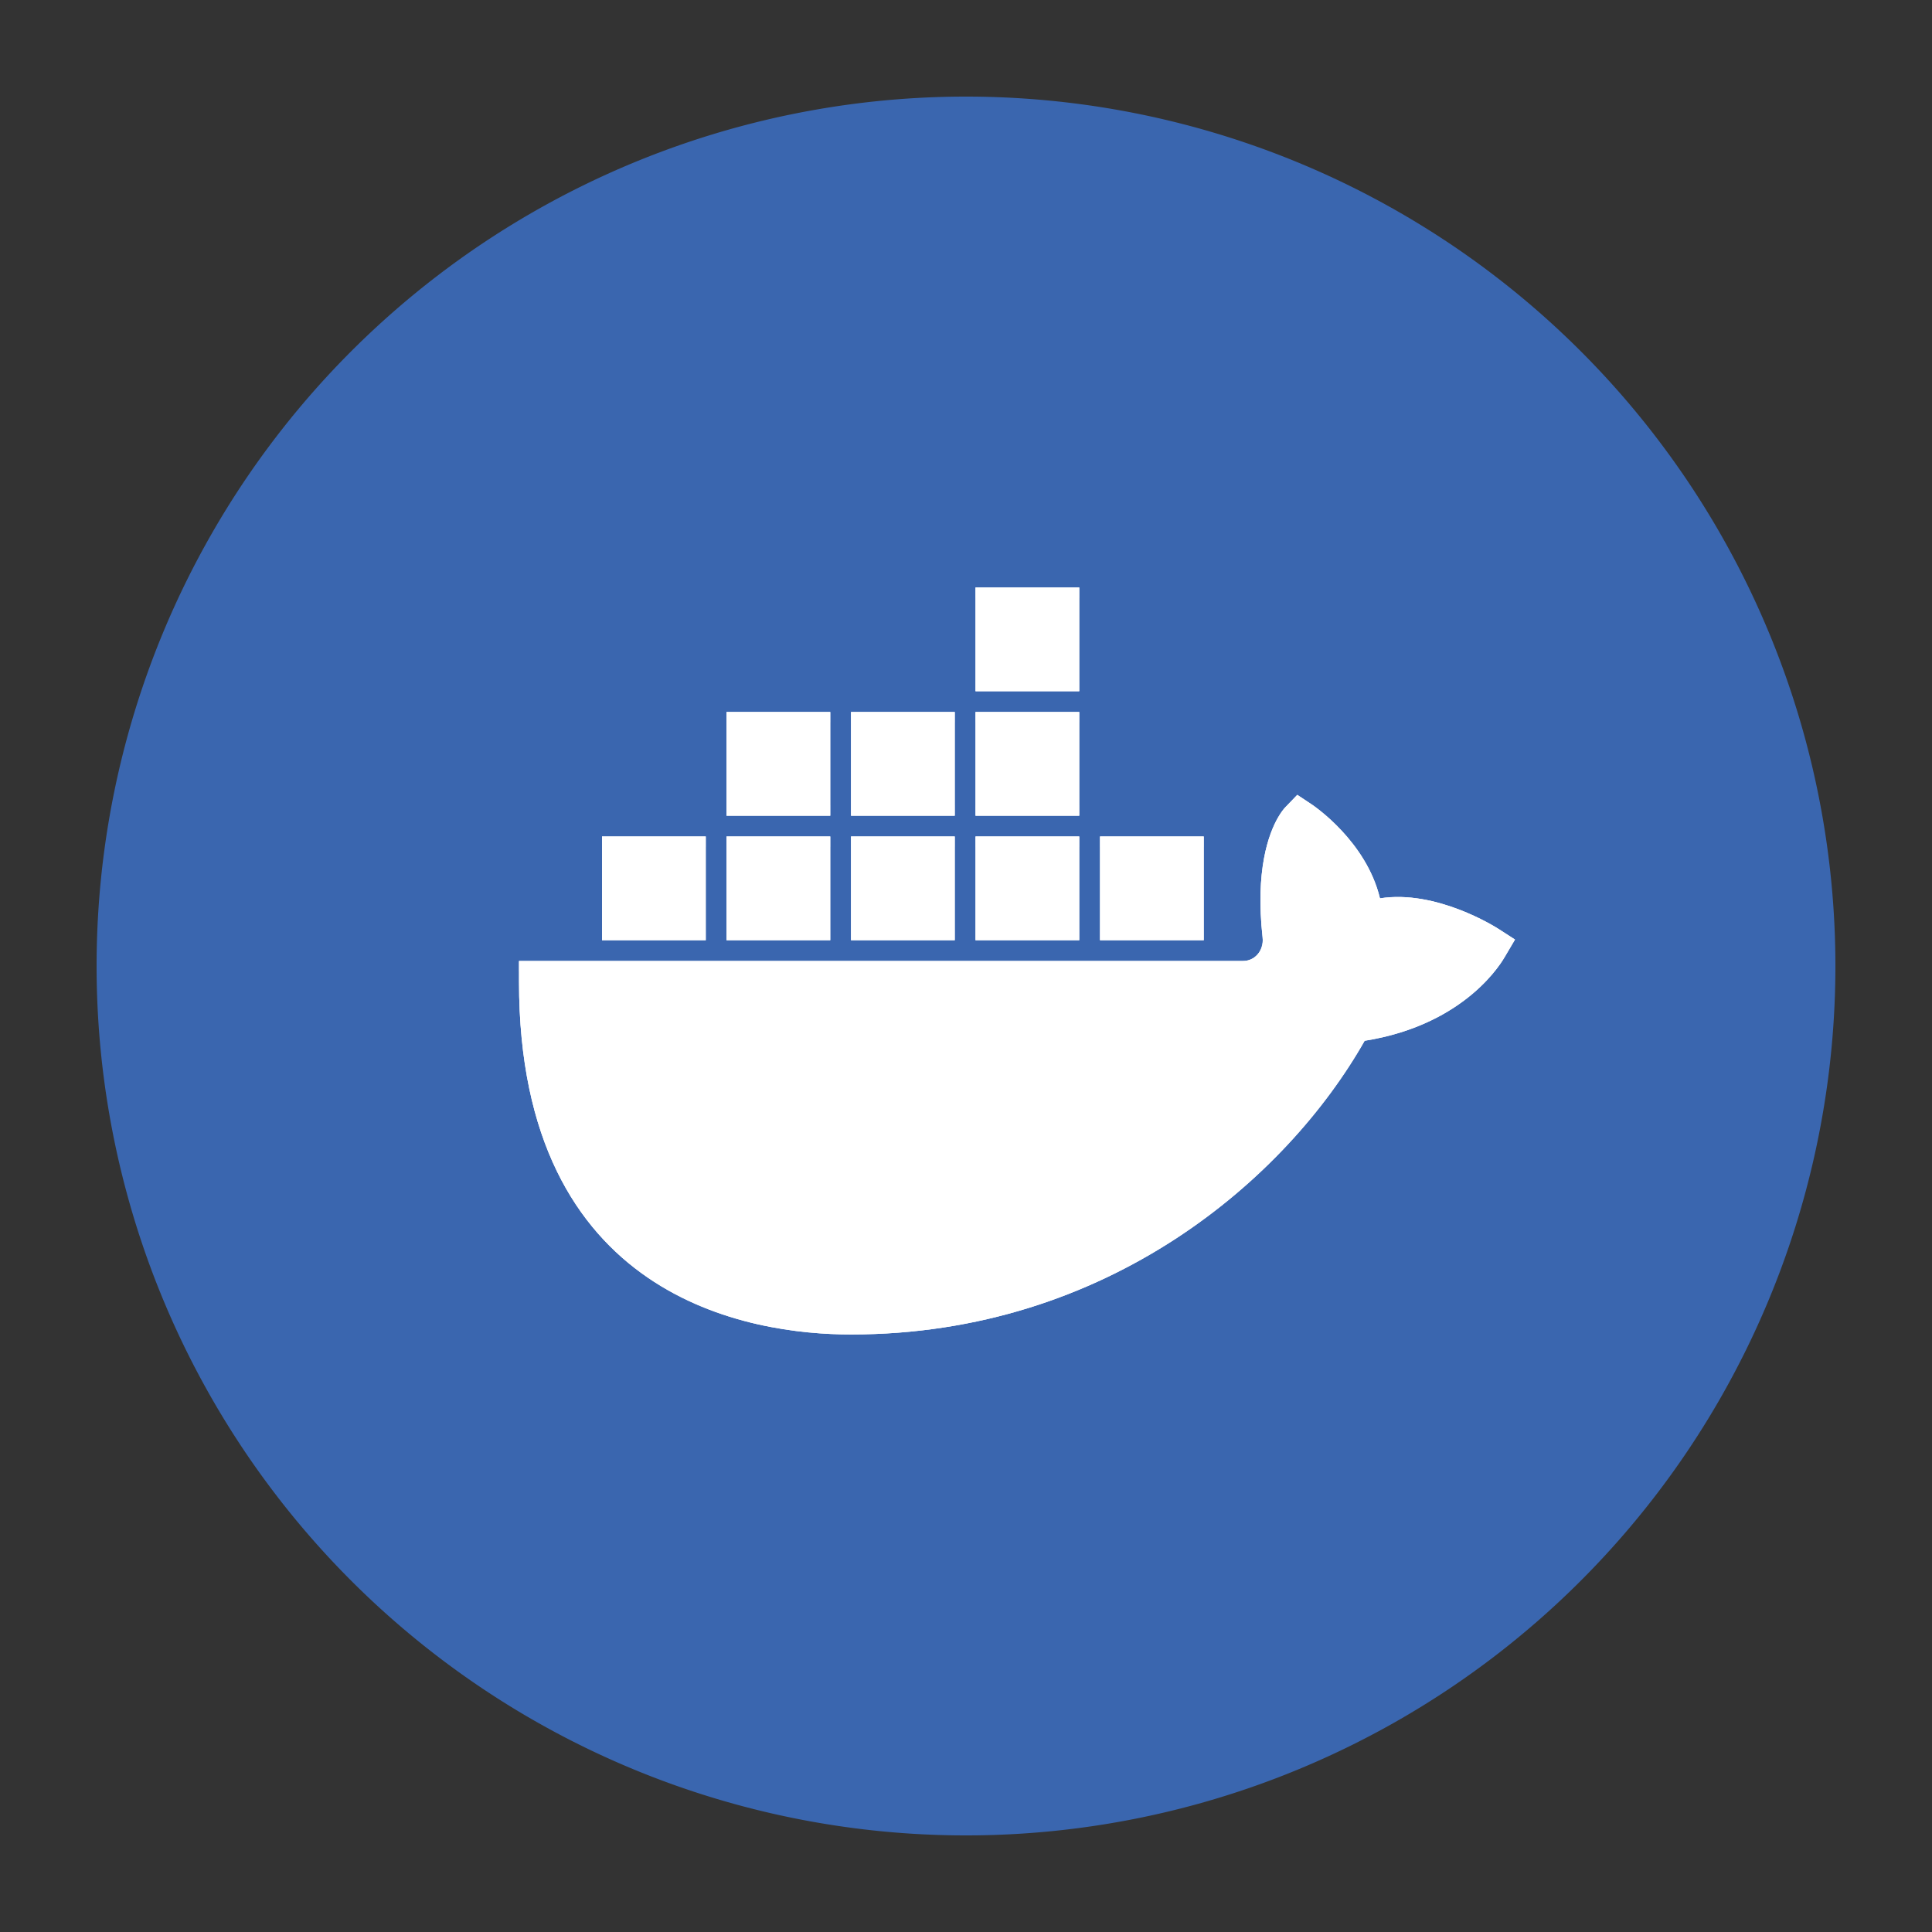 <?xml version="1.0" encoding="UTF-8" standalone="no"?>
<svg
   xmlns:dc="http://purl.org/dc/elements/1.1/"
   xmlns:cc="http://creativecommons.org/ns#"
   xmlns:rdf="http://www.w3.org/1999/02/22-rdf-syntax-ns#"
   xmlns:svg="http://www.w3.org/2000/svg"
   xmlns="http://www.w3.org/2000/svg"
   xmlns:xlink="http://www.w3.org/1999/xlink"
   xmlns:sodipodi="http://sodipodi.sourceforge.net/DTD/sodipodi-0.dtd"
   xmlns:inkscape="http://www.inkscape.org/namespaces/inkscape"
   enable-background="new 0 0 100 100"
   height="100px"
   id="Layer_1"
   version="1.1"
   viewBox="0 0 100 100"
   width="100px"
   xml:space="preserve"
   inkscape:version="0.91 r13725"
   sodipodi:docname="docker1.svg"><rect x="0" y="0" width="100" height="100" fill="#333333" stroke="none"/><defs
     id="defs15"><linearGradient
       inkscape:collect="always"
       id="linearGradient4229"><stop
         style="stop-color:#000000;stop-opacity:1;"
         offset="0"
         id="stop4231" /><stop
         style="stop-color:#000000;stop-opacity:0;"
         offset="1"
         id="stop4233" /></linearGradient><linearGradient
       gradientUnits="userSpaceOnUse"
       id="SVGID_1_"
       x1="1.726"
       x2="21.241"
       y1="8.3"
       y2="17.4"><stop
         offset="0"
         style="stop-color:#FFFFFF;stop-opacity:0.2"
         id="stop59" /><stop
         offset="1"
         style="stop-color:#FFFFFF;stop-opacity:0"
         id="stop61" /></linearGradient><linearGradient
       inkscape:collect="always"
       xlink:href="#linearGradient4229"
       id="linearGradient4235"
       x1="0"
       y1="12"
       x2="24"
       y2="12"
       gradientUnits="userSpaceOnUse" /></defs><sodipodi:namedview
     pagecolor="#ffffff"
     bordercolor="#666666"
     borderopacity="1"
     objecttolerance="10"
     gridtolerance="10"
     guidetolerance="10"
     inkscape:pageopacity="0"
     inkscape:pageshadow="2"
     inkscape:window-width="1366"
     inkscape:window-height="719"
     id="namedview13"
     showgrid="false"
     inkscape:zoom="2.36"
     inkscape:cx="50"
     inkscape:cy="50"
     inkscape:window-x="0"
     inkscape:window-y="25"
     inkscape:window-maximized="1"
     inkscape:current-layer="Layer_1" /><g
     id="g3"><g
       id="g7" /></g><path
     id="rect4227"
     style="fill:#3a66af;fill-opacity:1;fill-rule:nonzero;stroke:none;stroke-width:2.6;stroke-miterlimit:4;stroke-dasharray:none;stroke-opacity:1"
     d="m 21.61,23.729 54.237,0 0,50 -54.237,0 z M 62.552,51.724 c -3.131,-1.635 -3.661,-2.379 -3.661,-3.449 0,-0.98 0.798,-2.168 3.129,-2.168 1.921,0 3.84,0.504 5.14,1.336 0.296,0.09 0.441,-0.059 0.441,-0.295 l 0,-4.074 c 0,-0.208 -0.058,-0.445 -0.293,-0.594 -0.974,-0.446 -2.747,-0.833 -5.288,-0.833 -5.168,0 -8.15,3.181 -8.15,7.015 0,3.42 1.741,5.471 5.936,7.492 2.984,1.545 3.662,2.498 3.662,3.568 0,1.336 -0.974,2.316 -3.307,2.316 -1.949,0 -4.076,-0.533 -5.937,-1.752 -0.206,-0.148 -0.354,-0.061 -0.354,0.238 l 0,4.369 c 0,0.238 0.03,0.387 0.236,0.477 1.271,0.74 3.484,1.277 6.055,1.277 4.872,0 8.475,-2.557 8.475,-7.314 -10e-4,-3.179 -1.448,-5.349 -6.084,-7.609 z M 39.636,33.353 c -2.925,0 -5.731,0.059 -7.62,0.148 -0.236,0 -0.649,0.148 -0.649,0.356 l 0,31.929 c 0,0.268 0.117,0.355 0.355,0.355 l 4.516,0 c 0.269,0 0.356,-0.119 0.356,-0.355 l 0,-11.415 c 0.797,0 1.182,0.059 2.303,0.059 6.675,0 12.108,-3.24 12.108,-10.791 0,-5.768 -3.191,-10.286 -11.369,-10.286 z m -0.621,16.35 c -1.18,0 -1.712,0 -2.392,-0.061 l 0,-11.474 c 0.532,-0.029 1.653,-0.089 2.835,-0.089 3.929,0 6.261,1.902 6.261,5.678 0,4.727 -3.248,5.946 -6.704,5.946 z M 95,50 A 45,45 0 0 1 50,95 45,45 0 0 1 5,50 45,45 0 0 1 50,5 45,45 0 0 1 95,50 Z" /><g
     id="g3-3"
     transform="matrix(2.148,0,0,2.148,26.864,23.964)"
     style="fill:#ffffff;fill-opacity:1"><rect
       height="2.5"
       id="XMLID_1489_"
       width="2.5"
       x="11"
       y="3"
       style="fill:#ffffff;fill-opacity:1" /><rect
       height="0.25"
       width="2.5"
       x="11"
       y="5.25"
       id="rect6"
       style="opacity:0.1;fill:#ffffff;fill-opacity:1" /><rect
       height="0.25"
       width="2.5"
       x="11"
       y="3"
       id="rect8"
       style="opacity:0.2;fill:#ffffff;fill-opacity:1" /><rect
       height="2.5"
       id="XMLID_1314_"
       width="2.5"
       x="11"
       y="6"
       style="fill:#ffffff;fill-opacity:1" /><rect
       height="0.25"
       width="2.5"
       x="11"
       y="8.25"
       id="rect11"
       style="opacity:0.1;fill:#ffffff;fill-opacity:1" /><rect
       height="0.25"
       width="2.5"
       x="11"
       y="6"
       id="rect13"
       style="opacity:0.2;fill:#ffffff;fill-opacity:1" /><rect
       height="2.5"
       id="XMLID_1315_"
       width="2.5"
       x="11"
       y="9"
       style="fill:#ffffff;fill-opacity:1" /><rect
       height="0.25"
       width="2.5"
       x="11"
       y="11.25"
       id="rect16"
       style="opacity:0.1;fill:#ffffff;fill-opacity:1" /><rect
       height="0.25"
       width="2.5"
       x="11"
       y="9"
       id="rect18"
       style="opacity:0.2;fill:#ffffff;fill-opacity:1" /><rect
       height="2.5"
       id="XMLID_1307_"
       width="2.5"
       x="8"
       y="6"
       style="fill:#ffffff;fill-opacity:1" /><rect
       height="0.25"
       width="2.5"
       x="8"
       y="8.25"
       id="rect21"
       style="opacity:0.1;fill:#ffffff;fill-opacity:1" /><rect
       height="0.25"
       width="2.5"
       x="8"
       y="6"
       id="rect23"
       style="opacity:0.2;fill:#ffffff;fill-opacity:1" /><rect
       height="2.5"
       id="XMLID_1306_"
       width="2.5"
       x="8"
       y="9"
       style="fill:#ffffff;fill-opacity:1" /><rect
       height="0.25"
       width="2.5"
       x="8"
       y="11.25"
       id="rect26"
       style="opacity:0.1;fill:#ffffff;fill-opacity:1" /><rect
       height="0.25"
       width="2.5"
       x="8"
       y="9"
       id="rect28"
       style="opacity:0.2;fill:#ffffff;fill-opacity:1" /><rect
       height="2.5"
       id="XMLID_1317_"
       width="2.5"
       x="5"
       y="6"
       style="fill:#ffffff;fill-opacity:1" /><rect
       height="0.25"
       width="2.5"
       x="5"
       y="8.25"
       id="rect31"
       style="opacity:0.1;fill:#ffffff;fill-opacity:1" /><rect
       height="0.25"
       width="2.5"
       x="5"
       y="6"
       id="rect33"
       style="opacity:0.2;fill:#ffffff;fill-opacity:1" /><rect
       height="2.5"
       id="XMLID_1316_"
       width="2.5"
       x="5"
       y="9"
       style="fill:#ffffff;fill-opacity:1" /><rect
       height="0.25"
       width="2.5"
       x="5"
       y="11.25"
       id="rect36"
       style="opacity:0.1;fill:#ffffff;fill-opacity:1" /><rect
       height="0.25"
       width="2.5"
       x="5"
       y="9"
       id="rect38"
       style="opacity:0.2;fill:#ffffff;fill-opacity:1" /><rect
       height="2.5"
       id="XMLID_1318_"
       width="2.5"
       x="2"
       y="9"
       style="fill:#ffffff;fill-opacity:1" /><rect
       height="0.25"
       width="2.5"
       x="2"
       y="11.25"
       id="rect41"
       style="opacity:0.1;fill:#ffffff;fill-opacity:1" /><rect
       height="0.25"
       width="2.5"
       x="2"
       y="9"
       id="rect43"
       style="opacity:0.2;fill:#ffffff;fill-opacity:1" /><rect
       height="2.5"
       id="XMLID_1305_"
       width="2.5"
       x="14"
       y="9"
       style="fill:#ffffff;fill-opacity:1" /><rect
       height="0.25"
       width="2.5"
       x="14"
       y="11.25"
       id="rect46"
       style="opacity:0.1;fill:#ffffff;fill-opacity:1" /><rect
       height="0.25"
       width="2.5"
       x="14"
       y="9"
       id="rect48"
       style="opacity:0.2;fill:#ffffff;fill-opacity:1" /><path
       d="M 23.595,11.223 C 23.525,11.178 22.097,10.276 20.746,10.491 20.419,9.122 19.163,8.269 19.102,8.228 L 18.754,7.997 c 0,0 -0.218,0.226 -0.29,0.301 -0.026,0.027 -0.095,0.106 -0.176,0.248 -0.225,0.392 -0.55,1.269 -0.37,2.89 0.018,0.152 -0.028,0.303 -0.126,0.411 C 17.704,11.945 17.582,12 17.448,12 L 0,12 0,12.5 c 0,7.672 5.595,8.5 8,8.5 6.193,0 10.498,-3.762 12.377,-7.077 2.476,-0.395 3.333,-1.95 3.378,-2.024 L 24,11.484 23.595,11.223 Z"
       id="path50"
       inkscape:connector-curvature="0"
       style="fill:#ffffff;fill-opacity:1" /><path
       d="M 17.448,12 0,12 l 0,0.25 17.448,0 c 0.134,0 0.256,-0.055 0.344,-0.153 0.098,-0.108 0.144,-0.259 0.126,-0.411 -0.006,-0.052 -0.005,-0.093 -0.009,-0.143 -0.009,0.113 -0.042,0.222 -0.116,0.304 C 17.704,11.945 17.582,12 17.448,12 Z"
       id="path52"
       inkscape:connector-curvature="0"
       style="opacity:0.2;fill:#ffffff;fill-opacity:1" /><path
       d="M 23.595,11.223 C 23.525,11.178 22.097,10.276 20.746,10.491 20.419,9.122 19.163,8.269 19.102,8.228 L 18.754,7.997 c 0,0 -0.218,0.226 -0.29,0.301 -0.02,0.021 -0.063,0.07 -0.118,0.154 -0.188,0.289 -0.511,0.985 -0.474,2.296 0.011,-1.503 0.508,-2.113 0.592,-2.2 l 0.29,-0.301 0.348,0.231 c 0.062,0.041 1.317,0.894 1.645,2.263 C 22.097,10.526 24,11.484 24,11.484 l -0.405,-0.261 z"
       id="path54"
       inkscape:connector-curvature="0"
       style="opacity:0.2;fill:#ffffff;fill-opacity:1" /><path
       d="m 23.755,11.649 c -0.045,0.074 -0.902,1.629 -3.378,2.024 C 18.498,16.988 14.193,20.75 8,20.75 c -2.405,0 -8,-0.828 -8,-8.5 l 0,0.25 c 0,7.672 5.595,8.5 8,8.5 6.193,0 10.498,-3.762 12.377,-7.077 2.476,-0.395 3.333,-1.95 3.378,-2.024 L 24,11.484 l -0.107,-0.069 -0.138,0.234 z"
       id="path56"
       inkscape:connector-curvature="0"
       style="opacity:0.1;fill:#ffffff;fill-opacity:1" /><linearGradient
       gradientUnits="userSpaceOnUse"
       id="linearGradient4270"
       x1="1.726"
       x2="21.241"
       y1="8.3"
       y2="17.4"
       style="fill-opacity:1;fill:url(#linearGradient4235)"><stop
         offset="0"
         style="stop-color:#FFFFFF;stop-opacity:0.2;fill-opacity:1;fill:url(#linearGradient4235)"
         id="stop4272" /><stop
         offset="1"
         style="stop-color:#FFFFFF;stop-opacity:0;fill-opacity:1;fill:url(#linearGradient4235)"
         id="stop4274" /></linearGradient><path
       d="m 13.5,6 -2.5,0 0,2.5 2.5,0 0,-2.5 z m 0,3 -2.5,0 0,2.5 2.5,0 0,-2.5 z m 3,0 -2.5,0 0,2.5 2.5,0 0,-2.5 z m -3,-6 -2.5,0 0,2.5 2.5,0 0,-2.5 z m -3,3 -2.5,0 0,2.5 2.5,0 0,-2.5 z m -6,3 -2.5,0 0,2.5 2.5,0 0,-2.5 z m 19.095,2.223 C 23.525,11.178 22.097,10.276 20.746,10.491 20.419,9.122 19.163,8.269 19.102,8.228 L 18.754,7.997 c 0,0 -0.218,0.226 -0.29,0.301 -0.026,0.027 -0.095,0.106 -0.176,0.248 -0.225,0.392 -0.55,1.269 -0.37,2.89 0.018,0.152 -0.028,0.303 -0.126,0.411 C 17.704,11.945 17.582,12 17.448,12 L 0,12 0,12.5 c 0,7.672 5.595,8.5 8,8.5 6.193,0 10.498,-3.762 12.377,-7.077 2.476,-0.395 3.333,-1.95 3.378,-2.024 L 24,11.484 23.595,11.223 Z M 10.5,9 8,9 l 0,2.5 2.5,0 0,-2.5 z M 7.5,6 5,6 5,8.5 7.5,8.5 7.5,6 Z m 0,3 -2.5,0 0,2.5 2.5,0 0,-2.5 z"
       id="path63"
       style="fill:#ffffff;fill-opacity:1"
       inkscape:connector-curvature="0" /></g></svg>